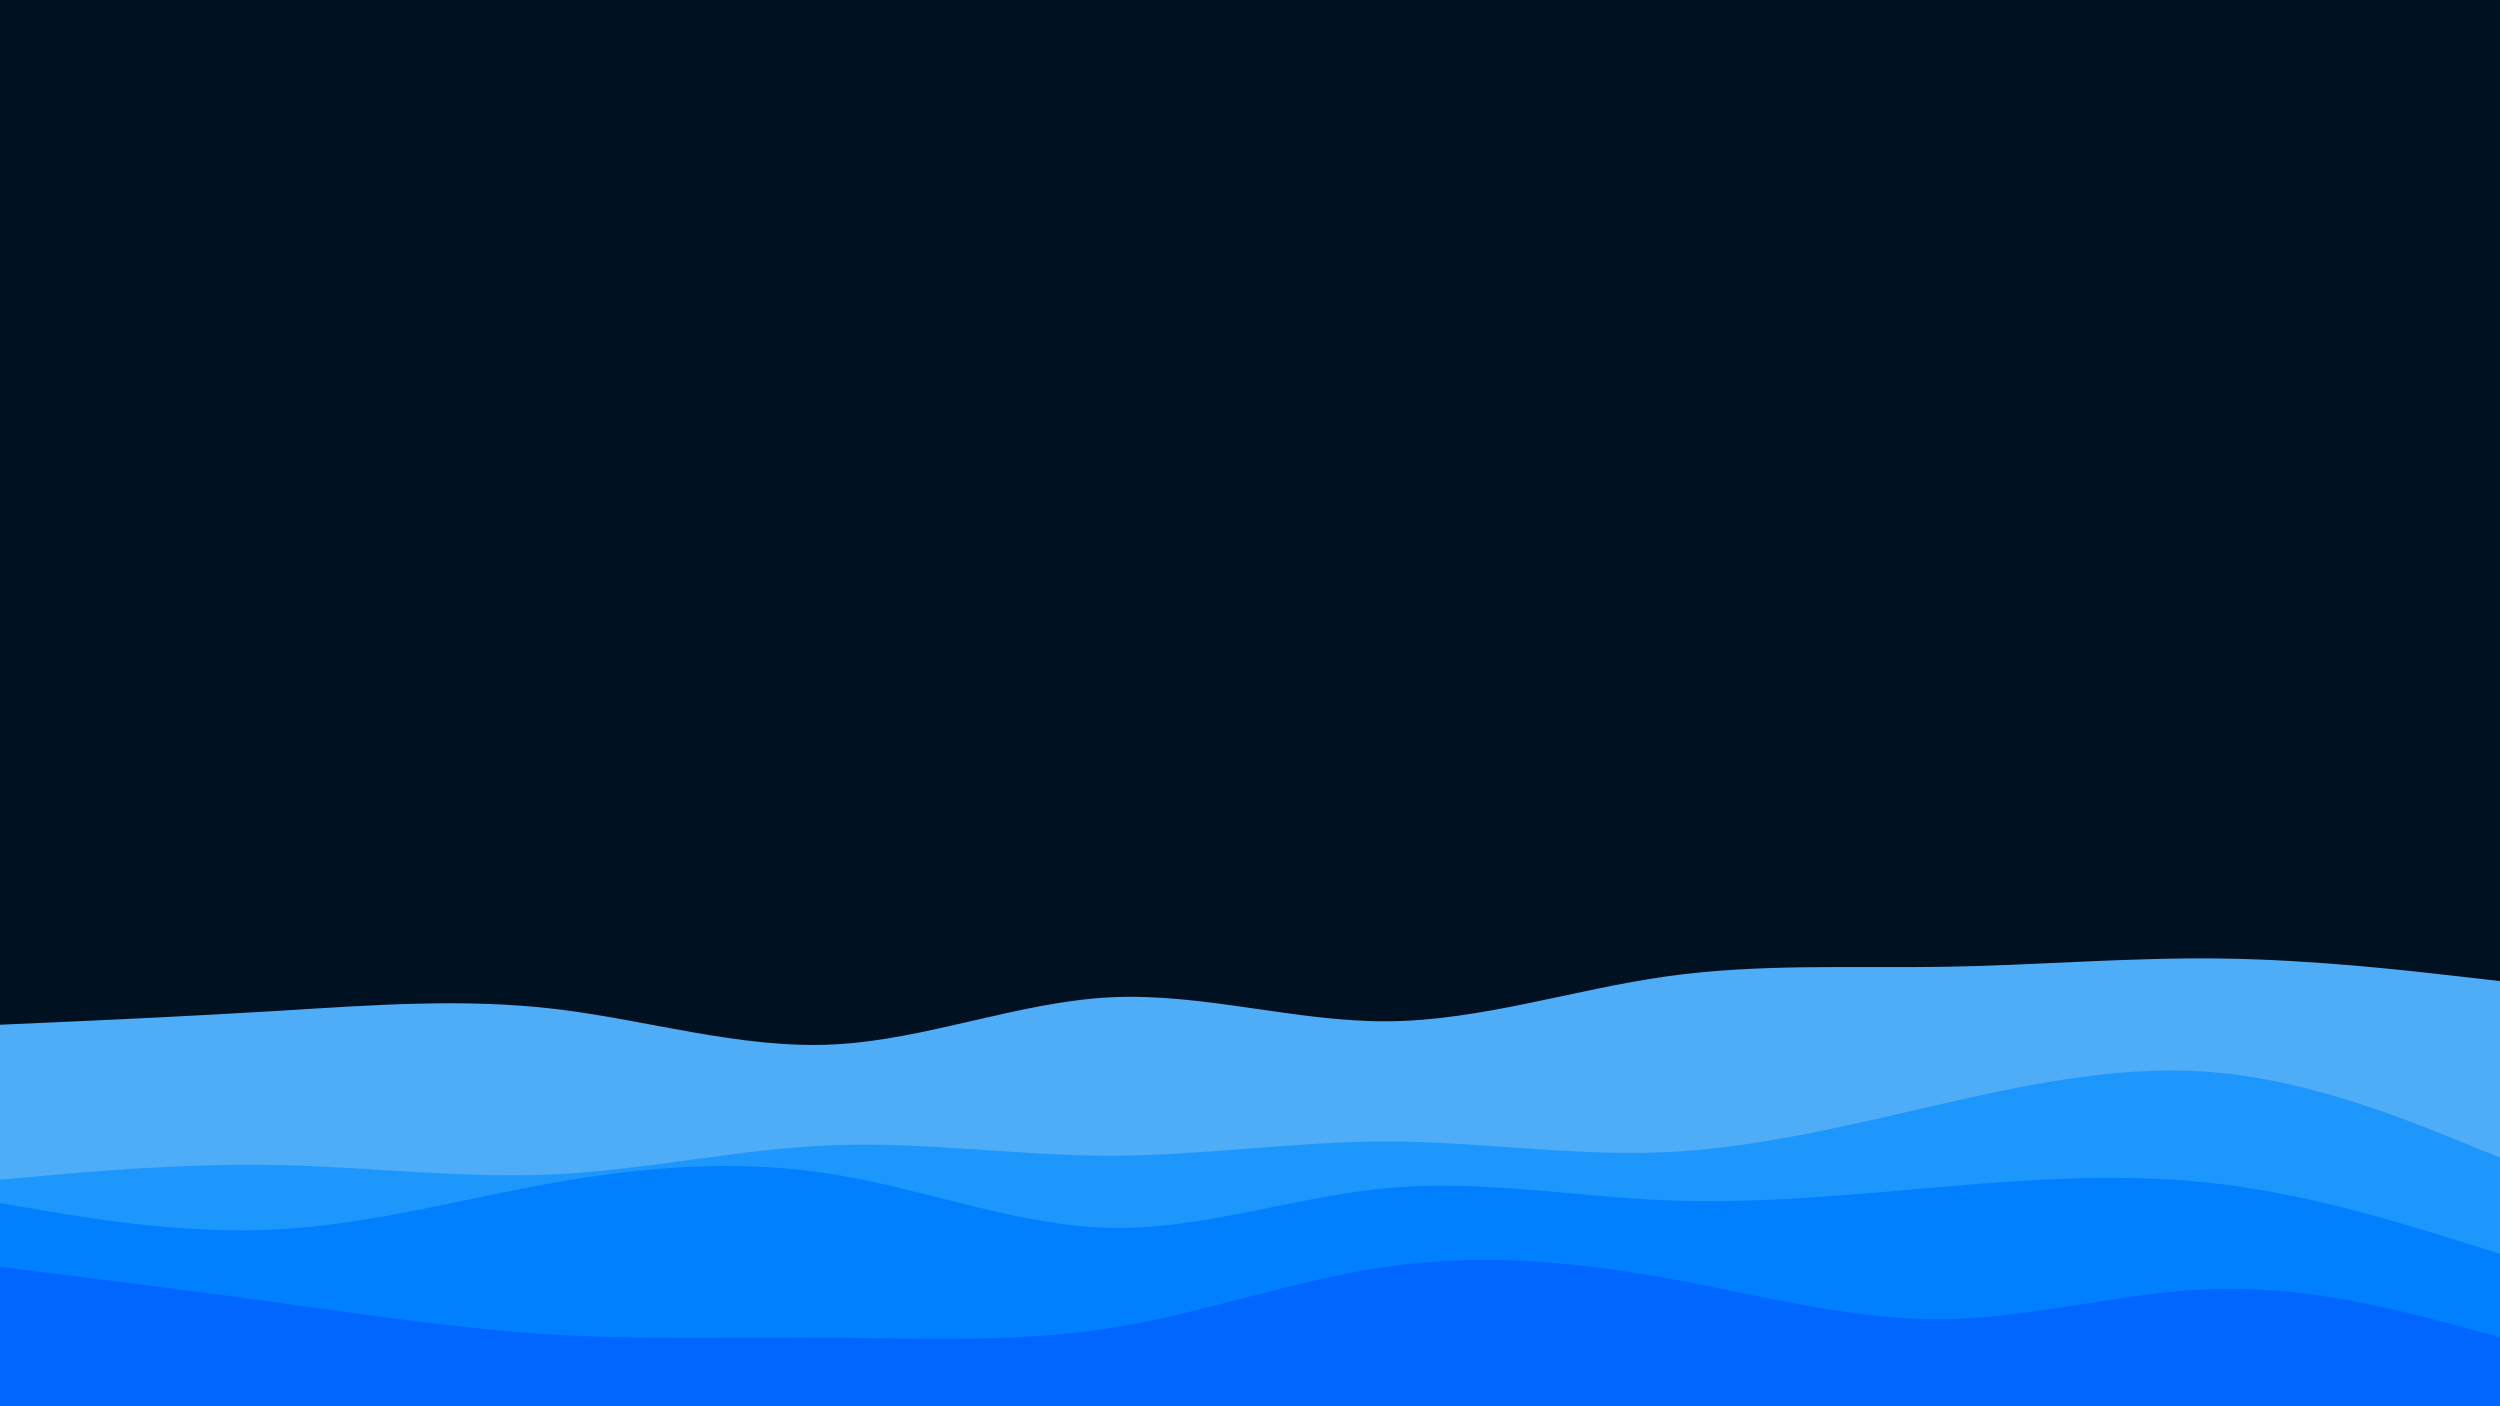 <svg id="visual" viewBox="0 0 3840 2160" width="3840" height="2160" xmlns="http://www.w3.org/2000/svg" xmlns:xlink="http://www.w3.org/1999/xlink" version="1.1"><rect x="0" y="0" width="3840" height="2160" fill="#001122"></rect><path d="M0 1574L71.2 1570.8C142.3 1567.7 284.7 1561.3 426.8 1552.7C569 1544 711 1533 853.2 1549.8C995.3 1566.7 1137.7 1611.3 1280 1604.3C1422.3 1597.3 1564.7 1538.7 1706.8 1531.8C1849 1525 1991 1570 2133.2 1568.7C2275.3 1567.3 2417.7 1519.7 2560 1499.7C2702.3 1479.7 2844.7 1487.3 2986.8 1485C3129 1482.7 3271 1470.3 3413.2 1472.3C3555.3 1474.3 3697.7 1490.7 3768.8 1498.8L3840 1507L3840 2161L3768.8 2161C3697.7 2161 3555.3 2161 3413.2 2161C3271 2161 3129 2161 2986.8 2161C2844.7 2161 2702.3 2161 2560 2161C2417.7 2161 2275.3 2161 2133.2 2161C1991 2161 1849 2161 1706.8 2161C1564.7 2161 1422.3 2161 1280 2161C1137.7 2161 995.3 2161 853.2 2161C711 2161 569 2161 426.8 2161C284.7 2161 142.3 2161 71.2 2161L0 2161Z" fill="#4facf7"></path><path d="M0 1812L71.2 1805.7C142.3 1799.3 284.7 1786.7 426.8 1789.5C569 1792.3 711 1810.7 853.2 1803.7C995.3 1796.7 1137.7 1764.3 1280 1759C1422.3 1753.7 1564.7 1775.3 1706.8 1775.2C1849 1775 1991 1753 2133.2 1753.3C2275.3 1753.7 2417.7 1776.3 2560 1769.7C2702.3 1763 2844.7 1727 2986.8 1694.7C3129 1662.3 3271 1633.7 3413.2 1648.2C3555.3 1662.7 3697.7 1720.3 3768.8 1749.2L3840 1778L3840 2161L3768.8 2161C3697.7 2161 3555.3 2161 3413.2 2161C3271 2161 3129 2161 2986.8 2161C2844.7 2161 2702.3 2161 2560 2161C2417.7 2161 2275.3 2161 2133.2 2161C1991 2161 1849 2161 1706.8 2161C1564.7 2161 1422.3 2161 1280 2161C1137.7 2161 995.3 2161 853.2 2161C711 2161 569 2161 426.8 2161C284.7 2161 142.3 2161 71.2 2161L0 2161Z" fill="#1e97fd"></path><path d="M0 1848L71.2 1860C142.3 1872 284.7 1896 426.8 1888.3C569 1880.7 711 1841.3 853.2 1816.3C995.3 1791.3 1137.7 1780.7 1280 1803.7C1422.3 1826.7 1564.7 1883.3 1706.8 1886C1849 1888.7 1991 1837.3 2133.2 1824.7C2275.3 1812 2417.7 1838 2560 1843.7C2702.3 1849.3 2844.7 1834.7 2986.8 1822.7C3129 1810.7 3271 1801.3 3413.2 1819C3555.3 1836.7 3697.7 1881.3 3768.8 1903.7L3840 1926L3840 2161L3768.8 2161C3697.7 2161 3555.3 2161 3413.2 2161C3271 2161 3129 2161 2986.8 2161C2844.7 2161 2702.3 2161 2560 2161C2417.7 2161 2275.3 2161 2133.2 2161C1991 2161 1849 2161 1706.8 2161C1564.7 2161 1422.3 2161 1280 2161C1137.7 2161 995.3 2161 853.2 2161C711 2161 569 2161 426.8 2161C284.7 2161 142.3 2161 71.2 2161L0 2161Z" fill="#0080ff"></path><path d="M0 1946L71.2 1954.8C142.3 1963.7 284.7 1981.3 426.8 2000.8C569 2020.3 711 2041.7 853.2 2050C995.3 2058.3 1137.7 2053.7 1280 2054.7C1422.3 2055.7 1564.7 2062.3 1706.8 2039.7C1849 2017 1991 1965 2133.2 1945.2C2275.3 1925.3 2417.7 1937.7 2560 1963.3C2702.3 1989 2844.7 2028 2986.8 2026.2C3129 2024.3 3271 1981.7 3413.2 1979.5C3555.3 1977.3 3697.7 2015.7 3768.8 2034.8L3840 2054L3840 2161L3768.8 2161C3697.7 2161 3555.3 2161 3413.2 2161C3271 2161 3129 2161 2986.8 2161C2844.7 2161 2702.3 2161 2560 2161C2417.7 2161 2275.3 2161 2133.2 2161C1991 2161 1849 2161 1706.8 2161C1564.7 2161 1422.3 2161 1280 2161C1137.7 2161 995.3 2161 853.2 2161C711 2161 569 2161 426.8 2161C284.7 2161 142.3 2161 71.2 2161L0 2161Z" fill="#0066ff"></path></svg>